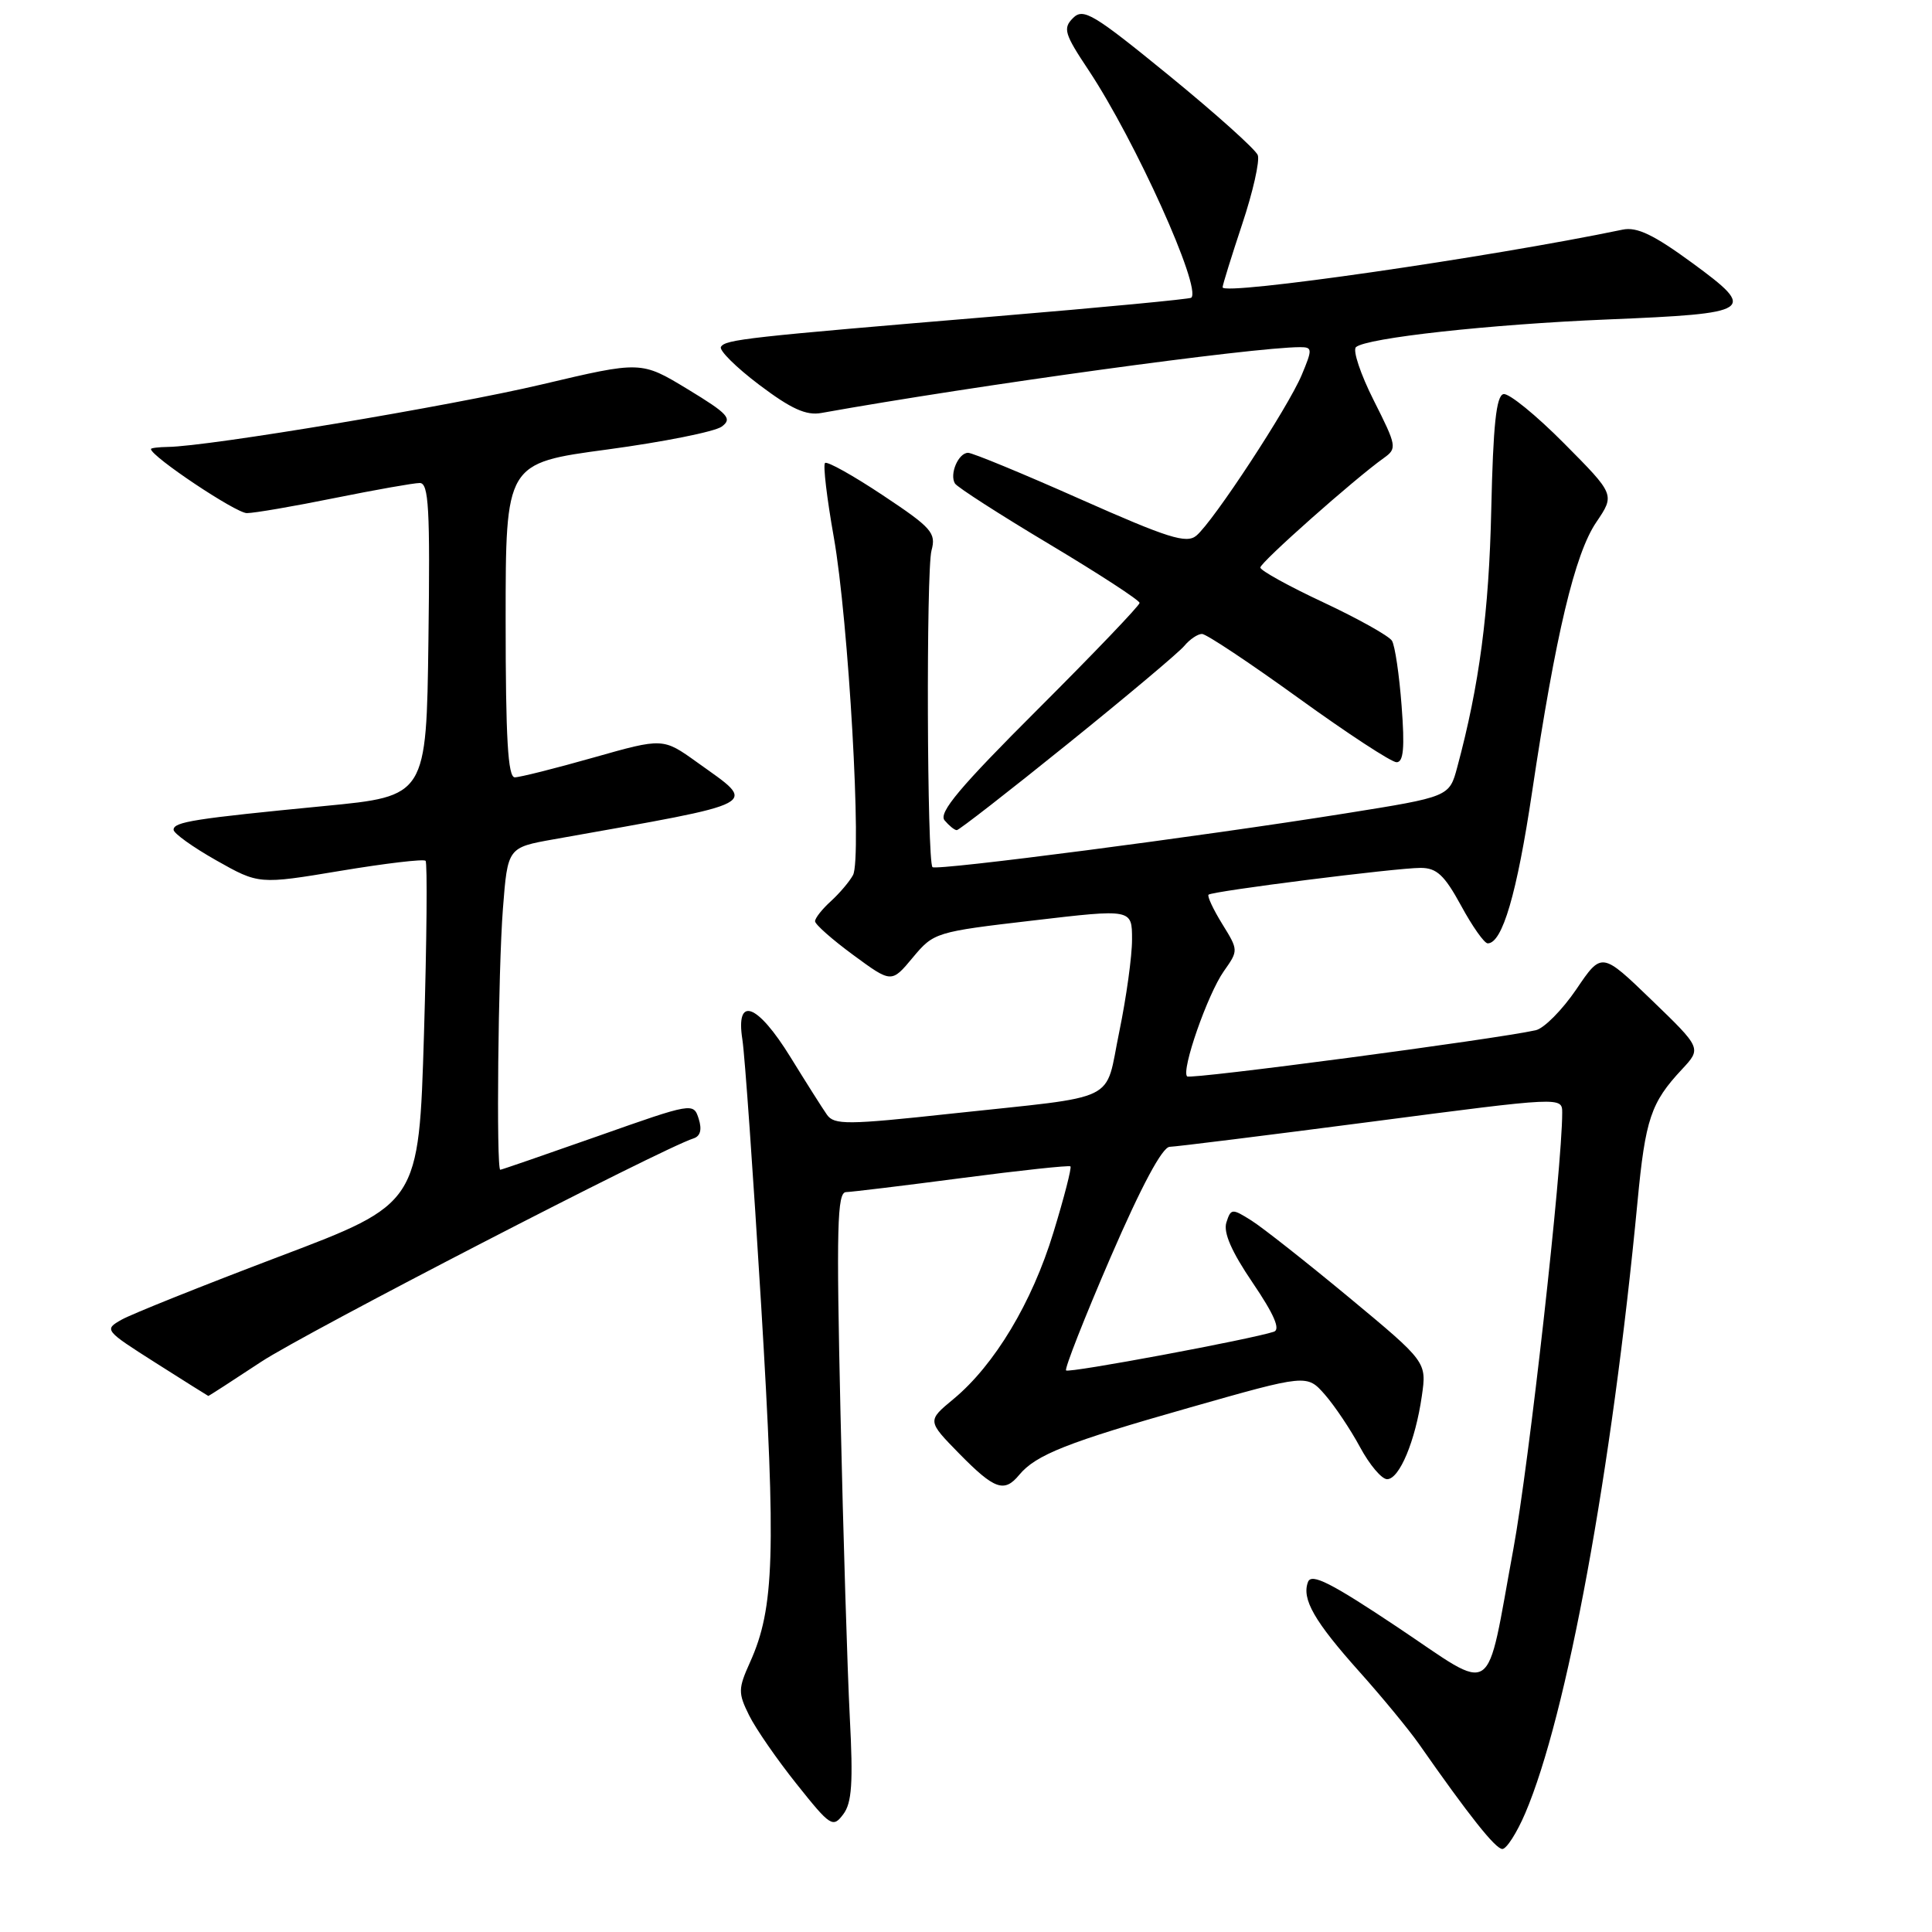 <?xml version="1.0" encoding="UTF-8" standalone="no"?>
<!DOCTYPE svg PUBLIC "-//W3C//DTD SVG 1.1//EN" "http://www.w3.org/Graphics/SVG/1.1/DTD/svg11.dtd" >
<svg xmlns="http://www.w3.org/2000/svg" xmlns:xlink="http://www.w3.org/1999/xlink" version="1.1" viewBox="0 0 256 256">
 <g >
 <path fill="currentColor"
d=" M 202.09 240.29 C 207.61 227.41 213.58 194.91 216.98 159.22 C 218.02 148.26 218.75 146.10 222.86 141.70 C 225.47 138.90 225.47 138.90 218.85 132.51 C 212.23 126.12 212.23 126.12 208.87 131.09 C 207.01 133.82 204.60 136.26 203.50 136.51 C 198.14 137.71 157.73 143.06 157.30 142.63 C 156.49 141.83 160.01 131.76 162.15 128.71 C 164.11 125.93 164.11 125.92 161.94 122.41 C 160.75 120.48 159.94 118.74 160.14 118.55 C 160.64 118.08 184.99 115.00 188.23 115.00 C 190.37 115.00 191.39 115.95 193.60 120.00 C 195.09 122.75 196.68 125.00 197.13 125.00 C 199.07 125.00 201.00 118.41 203.01 104.94 C 206.13 84.06 208.67 73.38 211.52 69.19 C 213.99 65.54 213.99 65.54 207.25 58.75 C 203.54 55.01 199.93 52.07 199.22 52.22 C 198.26 52.43 197.85 56.32 197.60 67.50 C 197.30 81.12 196.02 90.79 193.09 101.67 C 192.04 105.58 192.04 105.58 178.27 107.78 C 159.04 110.85 124.07 115.40 123.56 114.90 C 122.83 114.17 122.71 75.61 123.43 72.94 C 124.06 70.61 123.47 69.94 116.97 65.62 C 113.03 63.00 109.59 61.08 109.32 61.35 C 109.04 61.62 109.57 66.04 110.48 71.17 C 112.44 82.23 114.23 113.70 113.03 115.95 C 112.56 116.82 111.24 118.37 110.09 119.42 C 108.94 120.46 108.00 121.65 108.00 122.07 C 108.00 122.49 110.28 124.50 113.07 126.55 C 118.13 130.27 118.13 130.27 120.95 126.88 C 123.73 123.55 123.95 123.48 136.89 121.97 C 150.00 120.43 150.00 120.43 150.00 124.47 C 150.01 126.68 149.24 132.20 148.31 136.71 C 146.32 146.29 148.71 145.12 126.07 147.56 C 112.24 149.06 110.53 149.07 109.57 147.70 C 108.98 146.86 106.81 143.43 104.75 140.09 C 100.34 132.94 97.45 131.89 98.37 137.75 C 98.69 139.81 99.81 155.68 100.86 173.00 C 102.84 205.83 102.62 213.08 99.39 220.24 C 97.80 223.77 97.79 224.32 99.26 227.29 C 100.13 229.05 102.97 233.16 105.57 236.41 C 110.04 242.02 110.36 242.23 111.73 240.41 C 112.88 238.90 113.06 236.23 112.60 227.50 C 112.29 221.45 111.73 203.34 111.37 187.25 C 110.81 162.58 110.93 157.99 112.10 157.96 C 112.87 157.94 119.80 157.10 127.50 156.09 C 135.20 155.08 141.65 154.39 141.84 154.55 C 142.02 154.71 141.01 158.66 139.58 163.32 C 136.76 172.58 131.78 180.88 126.33 185.39 C 122.85 188.27 122.85 188.27 127.13 192.64 C 131.78 197.37 133.07 197.83 135.05 195.43 C 137.27 192.76 141.43 191.12 157.57 186.53 C 173.17 182.09 173.17 182.09 175.55 184.79 C 176.85 186.28 178.95 189.41 180.21 191.75 C 181.47 194.09 183.08 196.00 183.80 196.00 C 185.43 196.00 187.55 190.92 188.40 184.98 C 189.05 180.47 189.05 180.47 178.78 171.94 C 173.12 167.25 167.29 162.65 165.81 161.72 C 163.25 160.11 163.10 160.12 162.50 161.99 C 162.08 163.32 163.19 165.86 165.99 169.98 C 168.82 174.15 169.69 176.16 168.80 176.46 C 165.78 177.46 141.63 181.97 141.26 181.59 C 141.04 181.37 143.69 174.62 147.16 166.59 C 151.25 157.14 154.01 151.99 154.99 151.96 C 155.82 151.94 167.86 150.44 181.75 148.63 C 207.00 145.33 207.00 145.33 207.00 147.45 C 207.00 154.75 202.60 194.01 200.53 205.25 C 196.79 225.50 198.37 224.43 185.16 215.60 C 176.38 209.74 173.78 208.42 173.32 209.61 C 172.45 211.87 174.15 214.83 180.17 221.56 C 183.15 224.89 186.67 229.17 188.00 231.06 C 194.65 240.58 198.16 245.00 199.07 245.00 C 199.62 245.00 200.98 242.88 202.09 240.29 Z  M 34.60 180.45 C 40.42 176.61 87.65 152.21 91.88 150.85 C 92.80 150.56 93.04 149.69 92.58 148.24 C 91.89 146.09 91.78 146.11 79.23 150.54 C 72.27 152.99 66.45 155.00 66.29 155.00 C 65.74 155.00 66.01 128.48 66.64 120.40 C 67.27 112.30 67.27 112.30 73.39 111.21 C 101.55 106.19 100.42 106.80 92.37 101.01 C 87.85 97.77 87.85 97.77 78.64 100.38 C 73.57 101.82 68.87 103.00 68.21 103.00 C 67.30 103.00 67.00 97.80 67.00 82.18 C 67.00 61.37 67.00 61.37 80.48 59.56 C 87.90 58.56 94.71 57.20 95.63 56.53 C 97.07 55.47 96.50 54.84 91.12 51.57 C 84.95 47.83 84.95 47.83 71.79 50.94 C 59.73 53.79 27.60 59.16 22.25 59.22 C 21.01 59.24 20.00 59.36 20.00 59.50 C 20.00 60.47 31.27 68.00 32.71 67.99 C 33.69 67.99 38.93 67.09 44.35 65.99 C 49.76 64.90 54.83 64.00 55.62 64.00 C 56.81 64.00 57.00 67.34 56.77 84.75 C 56.50 105.50 56.50 105.50 43.00 106.80 C 25.71 108.48 23.00 108.90 23.00 109.95 C 23.00 110.42 25.54 112.24 28.65 114.00 C 34.30 117.19 34.30 117.19 45.12 115.39 C 51.06 114.40 56.13 113.80 56.39 114.06 C 56.64 114.31 56.55 124.64 56.18 137.01 C 55.50 159.50 55.50 159.50 37.00 166.50 C 26.82 170.36 17.43 174.12 16.12 174.86 C 13.77 176.19 13.83 176.26 20.62 180.58 C 24.40 182.98 27.55 184.96 27.60 184.97 C 27.66 184.99 30.81 182.95 34.60 180.45 Z  M 141.46 98.58 C 149.25 92.30 156.21 86.45 156.93 85.58 C 157.65 84.71 158.71 84.00 159.27 84.00 C 159.84 84.00 165.59 87.83 172.06 92.50 C 178.52 97.17 184.37 101.00 185.05 101.00 C 185.97 101.00 186.15 99.10 185.72 93.53 C 185.41 89.43 184.84 85.54 184.44 84.90 C 184.04 84.26 179.96 81.98 175.36 79.82 C 170.76 77.67 167.00 75.59 167.00 75.20 C 167.00 74.52 179.47 63.46 183.36 60.69 C 185.14 59.42 185.08 59.11 182.03 53.06 C 180.28 49.59 179.22 46.42 179.67 46.00 C 181.02 44.78 197.44 42.97 213.00 42.33 C 232.36 41.53 232.88 41.19 224.30 34.89 C 219.13 31.10 216.90 30.03 215.00 30.43 C 197.32 34.11 162.00 39.20 162.00 38.07 C 162.00 37.76 163.17 34.00 164.59 29.72 C 166.02 25.44 166.95 21.31 166.66 20.55 C 166.37 19.80 161.09 15.06 154.92 10.02 C 144.87 1.82 143.55 1.02 142.18 2.39 C 140.82 3.75 141.03 4.48 144.25 9.31 C 150.44 18.64 159.25 38.16 157.85 39.45 C 157.66 39.63 146.03 40.74 132.00 41.91 C 98.87 44.68 96.13 44.98 95.53 45.96 C 95.25 46.41 97.53 48.67 100.60 50.99 C 104.83 54.18 106.82 55.09 108.84 54.72 C 129.32 51.05 165.93 46.02 172.26 46.00 C 173.91 46.00 173.92 46.25 172.49 49.67 C 170.69 53.98 160.77 69.11 158.52 70.98 C 157.21 72.07 154.78 71.30 143.15 66.14 C 135.55 62.76 128.86 60.00 128.28 60.00 C 126.99 60.00 125.78 62.84 126.54 64.07 C 126.85 64.56 132.47 68.18 139.05 72.11 C 145.62 76.04 151.00 79.54 151.00 79.89 C 151.00 80.24 144.94 86.57 137.54 93.96 C 127.18 104.30 124.33 107.69 125.16 108.70 C 125.76 109.41 126.48 110.00 126.78 110.00 C 127.07 110.00 133.68 104.86 141.46 98.58 Z "/>
</g>
</svg>